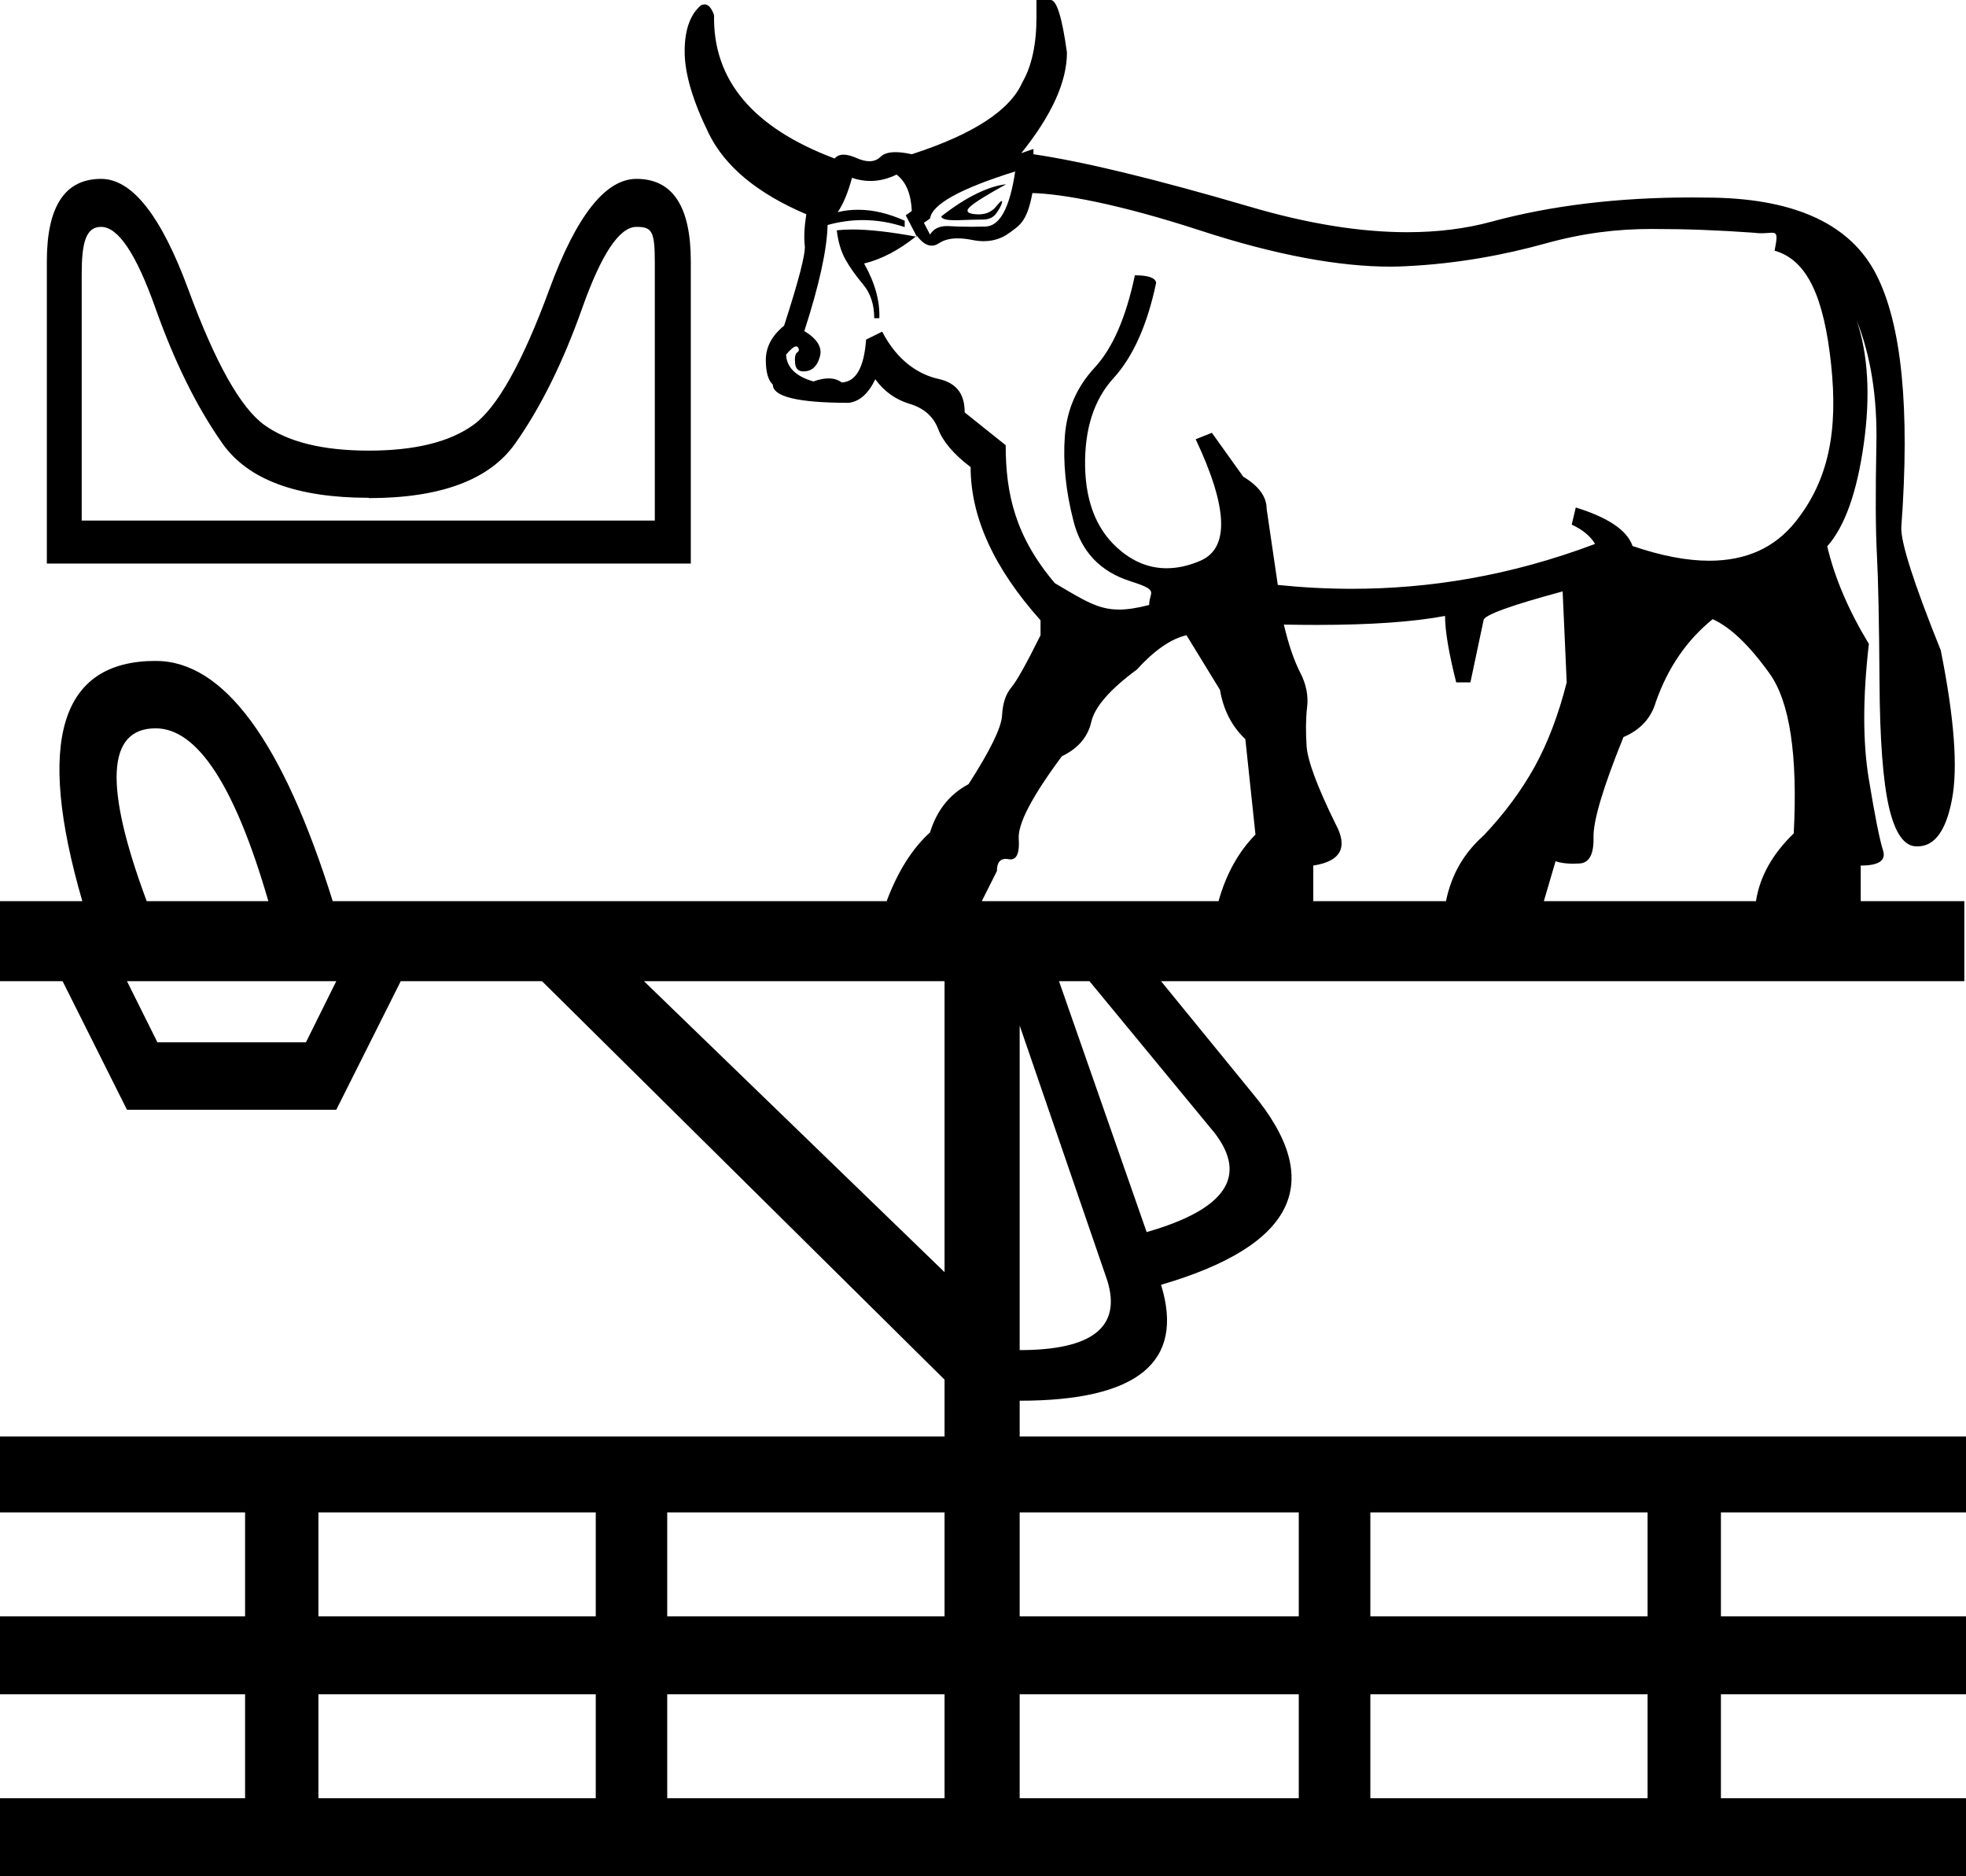 <?xml version='1.0' encoding ='UTF-8' standalone='yes'?>
<svg width='18.843' height='17.978' xmlns='http://www.w3.org/2000/svg' xmlns:xlink='http://www.w3.org/1999/xlink' xmlns:inkscape='http://www.inkscape.org/namespaces/inkscape'>
<path style='fill:#000000; stroke:none' d=' M 9.643 1.766  C 9.565 1.773 9.472 1.802 9.366 1.853  C 9.259 1.904 9.144 1.978 9.021 2.074  C 9.026 2.098 9.069 2.11 9.149 2.11  C 9.159 2.11 9.17 2.11 9.181 2.11  C 9.281 2.106 9.361 2.104 9.419 2.104  C 9.477 2.104 9.521 2.084 9.55 2.043  C 9.579 2.002 9.597 1.968 9.604 1.94  C 9.606 1.931 9.605 1.926 9.601 1.926  C 9.594 1.926 9.575 1.945 9.545 1.981  C 9.505 2.03 9.449 2.054 9.378 2.054  C 9.369 2.054 9.36 2.054 9.351 2.053  C 9.267 2.046 9.251 2.021 9.303 1.976  C 9.354 1.932 9.468 1.862 9.643 1.766  Z  M 9.73 1.643  C 9.678 1.992 9.583 2.168 9.443 2.171  C 9.397 2.172 9.353 2.173 9.311 2.173  C 9.226 2.173 9.148 2.17 9.079 2.166  C 9.001 2.166 8.946 2.193 8.914 2.248  L 8.855 2.135  L 8.914 2.094  C 8.933 1.957 9.205 1.807 9.73 1.643  Z  M 8.784 2.261  C 8.781 2.263 8.779 2.265 8.777 2.267  C 8.78 2.267 8.784 2.268 8.787 2.269  L 8.784 2.261  Z  M 8.169 2.199  C 8.115 2.199 8.065 2.202 8.02 2.207  C 8.033 2.316 8.06 2.409 8.102 2.484  C 8.144 2.56 8.201 2.64 8.272 2.725  C 8.344 2.811 8.379 2.919 8.379 3.049  L 8.428 3.049  C 8.434 2.884 8.386 2.71 8.282 2.525  C 8.447 2.485 8.612 2.399 8.777 2.267  C 8.533 2.222 8.331 2.199 8.169 2.199  Z  M 6.1 2.174  C 6.251 2.174 6.276 2.217 6.276 2.519  L 6.276 4.988  L 0.783 4.988  L 0.783 2.628  C 0.783 2.325 0.823 2.174 0.969 2.174  C 1.133 2.174 1.306 2.434 1.49 2.953  C 1.674 3.472 1.889 3.905 2.133 4.251  C 2.378 4.597 2.845 4.77 3.535 4.77  L 3.535 4.773  C 4.225 4.773 4.692 4.597 4.937 4.251  C 5.182 3.905 5.396 3.472 5.58 2.953  C 5.764 2.434 5.937 2.174 6.1 2.174  Z  M 0.969 1.714  C 0.622 1.714 0.449 1.978 0.449 2.504  L 0.449 5.4  L 6.621 5.4  L 6.621 2.504  C 6.621 1.978 6.447 1.714 6.1 1.714  C 5.803 1.714 5.525 2.067 5.266 2.771  C 5.007 3.476 4.763 3.91 4.535 4.073  C 4.308 4.236 3.974 4.318 3.535 4.318  C 3.096 4.318 2.762 4.236 2.535 4.073  C 2.307 3.91 2.063 3.476 1.804 2.771  C 1.544 2.067 1.266 1.714 0.969 1.714  Z  M 8.593 1.673  C 8.684 1.742 8.732 1.858 8.739 2.022  L 8.681 2.063  L 8.784 2.261  C 8.785 2.26 8.786 2.259 8.787 2.258  C 8.835 2.322 8.882 2.354 8.93 2.354  C 8.954 2.354 8.977 2.346 9.001 2.33  C 9.046 2.3 9.105 2.284 9.178 2.284  C 9.22 2.284 9.266 2.289 9.317 2.299  C 9.355 2.307 9.392 2.311 9.427 2.311  C 9.52 2.311 9.601 2.285 9.672 2.233  C 9.769 2.161 9.843 2.13 9.895 1.85  C 10.174 1.857 10.711 1.95 11.508 2.21  C 12.232 2.446 12.837 2.555 13.326 2.555  C 13.375 2.555 13.424 2.553 13.471 2.551  C 13.983 2.527 14.436 2.437 14.805 2.335  C 15.175 2.232 15.5 2.194 15.833 2.194  C 16.167 2.194 16.474 2.206 16.808 2.23  C 16.836 2.234 16.861 2.235 16.883 2.235  C 16.925 2.235 16.957 2.23 16.981 2.23  C 17.033 2.23 17.039 2.253 17.008 2.402  C 17.325 2.491 17.482 2.854 17.55 3.49  C 17.618 4.127 17.528 4.601 17.207 5.002  C 17.009 5.249 16.734 5.373 16.383 5.373  C 16.166 5.373 15.921 5.326 15.647 5.232  C 15.596 5.082 15.414 4.959 15.103 4.863  L 15.064 5.027  C 15.168 5.075 15.243 5.137 15.288 5.212  C 14.469 5.521 13.692 5.642 12.958 5.642  C 12.716 5.642 12.479 5.629 12.247 5.605  L 12.14 4.876  C 12.14 4.76 12.065 4.657 11.916 4.568  L 11.615 4.147  L 11.46 4.209  C 11.77 4.866 11.785 5.254 11.503 5.374  C 11.391 5.422 11.284 5.445 11.181 5.445  C 11.025 5.445 10.88 5.391 10.745 5.281  C 10.522 5.1 10.407 4.83 10.4 4.47  C 10.394 4.111 10.485 3.829 10.672 3.624  C 10.86 3.418 10.996 3.114 11.081 2.71  C 11.074 2.662 11.006 2.638 10.877 2.638  C 10.792 3.042 10.664 3.336 10.493 3.521  C 10.321 3.706 10.225 3.925 10.206 4.178  C 10.187 4.431 10.214 4.703 10.289 4.994  C 10.363 5.285 10.544 5.477 10.833 5.569  C 11.121 5.661 11.014 5.667 11.014 5.797  C 10.898 5.827 10.806 5.841 10.725 5.841  C 10.526 5.841 10.39 5.754 10.11 5.588  C 9.734 5.144 9.639 4.738 9.639 4.266  L 9.246 3.952  C 9.246 3.788 9.18 3.672 8.995 3.631  C 8.811 3.59 8.604 3.465 8.455 3.178  L 8.301 3.254  C 8.282 3.521 8.204 3.658 8.068 3.665  C 8.033 3.639 7.991 3.626 7.941 3.626  C 7.898 3.626 7.85 3.636 7.796 3.655  C 7.628 3.607 7.54 3.521 7.534 3.398  C 7.579 3.345 7.611 3.319 7.631 3.319  C 7.637 3.319 7.642 3.321 7.646 3.326  C 7.662 3.347 7.66 3.364 7.641 3.377  C 7.621 3.391 7.615 3.427 7.621 3.485  C 7.627 3.534 7.653 3.559 7.701 3.559  C 7.709 3.559 7.718 3.558 7.728 3.557  C 7.793 3.547 7.837 3.499 7.859 3.413  C 7.882 3.328 7.832 3.247 7.709 3.172  C 7.851 2.734 7.926 2.395 7.932 2.156  C 8.044 2.125 8.156 2.109 8.268 2.109  C 8.402 2.109 8.537 2.131 8.671 2.176  L 8.671 2.115  C 8.516 2.045 8.368 2.01 8.225 2.01  C 8.159 2.01 8.093 2.017 8.029 2.033  C 8.081 1.957 8.127 1.848 8.166 1.704  C 8.224 1.724 8.283 1.734 8.342 1.734  C 8.426 1.734 8.509 1.714 8.593 1.673  Z  M 1.492 6.979  C 1.892 6.979 2.252 7.531 2.572 8.635  L 1.406 8.635  C 0.995 7.531 1.023 6.979 1.492 6.979  Z  M 11.372 6.087  L 11.693 6.611  C 11.725 6.802 11.806 6.96 11.936 7.083  L 12.033 7.997  C 11.87 8.162 11.752 8.375 11.679 8.635  L 9.41 8.635  L 9.555 8.346  C 9.555 8.268 9.583 8.23 9.639 8.23  C 9.647 8.23 9.657 8.231 9.667 8.233  C 9.673 8.234 9.679 8.235 9.685 8.235  C 9.747 8.235 9.773 8.169 9.764 8.038  C 9.754 7.894 9.892 7.631 10.177 7.247  C 10.332 7.172 10.426 7.063 10.459 6.919  C 10.491 6.775 10.637 6.607 10.896 6.416  C 11.064 6.231 11.223 6.121 11.372 6.087  Z  M 14.977 5.667  L 15.016 6.539  C 14.938 6.847 14.836 7.115 14.71 7.345  C 14.583 7.574 14.42 7.795 14.219 8.007  C 14.03 8.174 13.91 8.383 13.859 8.635  L 12.587 8.635  L 12.587 8.294  C 12.852 8.253 12.923 8.12 12.8 7.894  C 12.625 7.538 12.533 7.29 12.523 7.15  C 12.514 7.009 12.515 6.885 12.528 6.775  C 12.541 6.666 12.519 6.554 12.46 6.441  C 12.402 6.328 12.35 6.176 12.305 5.985  L 12.305 5.985  C 12.416 5.987 12.522 5.988 12.625 5.988  C 13.139 5.988 13.547 5.959 13.85 5.902  C 13.85 6.046 13.886 6.258 13.957 6.539  L 14.093 6.539  L 14.219 5.944  C 14.219 5.896 14.472 5.803 14.977 5.667  Z  M 16.415 5.933  C 16.583 6.009 16.765 6.181 16.959 6.452  C 17.154 6.722 17.231 7.233 17.192 7.986  C 16.986 8.185 16.866 8.401 16.83 8.635  L 14.797 8.635  L 14.909 8.253  C 14.957 8.269 15.013 8.276 15.076 8.276  C 15.097 8.276 15.119 8.275 15.142 8.274  C 15.233 8.267 15.277 8.183 15.273 8.022  C 15.27 7.861 15.366 7.542 15.56 7.063  C 15.722 6.994 15.826 6.881 15.871 6.724  C 15.987 6.395 16.169 6.132 16.415 5.933  Z  M 3.223 9.402  L 2.932 9.988  L 1.509 9.988  L 1.217 9.402  Z  M 10.442 9.402  L 11.642 10.857  C 11.962 11.274 11.745 11.59 10.99 11.806  L 10.15 9.402  Z  M 9.053 9.402  L 9.053 12.19  L 6.172 9.402  Z  M 9.773 9.827  L 10.613 12.271  C 10.75 12.715 10.47 12.937 9.773 12.937  L 9.773 9.827  Z  M 5.71 14.492  L 5.71 15.488  L 3.052 15.488  L 3.052 14.492  Z  M 9.053 14.492  L 9.053 15.488  L 6.395 15.488  L 6.395 14.492  Z  M 12.448 14.492  L 12.448 15.488  L 9.773 15.488  L 9.773 14.492  Z  M 15.791 14.492  L 15.791 15.488  L 13.134 15.488  L 13.134 14.492  Z  M 5.71 16.235  L 5.71 17.231  L 3.052 17.231  L 3.052 16.235  Z  M 9.053 16.235  L 9.053 17.231  L 6.395 17.231  L 6.395 16.235  Z  M 12.448 16.235  L 12.448 17.231  L 9.773 17.231  L 9.773 16.235  Z  M 15.791 16.235  L 15.791 17.231  L 13.134 17.231  L 13.134 16.235  Z  M 9.934 0  L 9.934 0.164  C 9.934 0.424 9.889 0.633 9.798 0.79  C 9.681 1.057 9.328 1.287 8.739 1.478  C 8.679 1.465 8.627 1.458 8.583 1.458  C 8.517 1.458 8.469 1.473 8.438 1.504  C 8.41 1.531 8.375 1.545 8.333 1.545  C 8.297 1.545 8.256 1.535 8.209 1.514  C 8.161 1.493 8.12 1.482 8.085 1.482  C 8.049 1.482 8.02 1.494 8 1.519  C 7.216 1.225 6.831 0.766 6.844 0.144  C 6.819 0.076 6.789 0.042 6.753 0.042  C 6.741 0.042 6.73 0.045 6.718 0.051  C 6.614 0.14 6.562 0.288 6.562 0.493  C 6.562 0.705 6.64 0.968 6.795 1.283  C 6.951 1.598 7.262 1.855 7.728 2.053  C 7.709 2.176 7.704 2.275 7.713 2.351  C 7.723 2.426 7.657 2.683 7.515 3.121  C 7.398 3.216 7.34 3.326 7.34 3.449  C 7.34 3.565 7.362 3.644 7.407 3.685  C 7.407 3.802 7.651 3.86 8.136 3.86  C 8.24 3.846 8.324 3.771 8.389 3.634  C 8.473 3.75 8.583 3.829 8.719 3.87  C 8.856 3.911 8.946 3.991 8.992 4.111  C 9.037 4.231 9.141 4.353 9.303 4.476  C 9.303 4.955 9.526 5.444 9.973 5.944  L 9.973 6.087  C 9.837 6.361 9.743 6.529 9.691 6.59  C 9.639 6.652 9.61 6.741 9.604 6.857  C 9.597 6.973 9.49 7.193 9.283 7.514  C 9.102 7.61 8.979 7.764 8.914 7.976  C 8.744 8.13 8.605 8.35 8.498 8.635  L 3.189 8.635  C 2.709 7.1 2.143 6.333 1.492 6.333  C 0.577 6.333 0.343 7.1 0.789 8.635  L 0 8.635  L 0 9.402  L 0.6 9.402  L 1.217 10.634  L 3.223 10.634  L 3.841 9.402  L 5.195 9.402  L 9.053 13.22  L 9.053 13.765  L 0 13.765  L 0 14.492  L 2.349 14.492  L 2.349 15.488  L 0 15.488  L 0 16.235  L 2.349 16.235  L 2.349 17.231  L 0 17.231  L 0 17.978  L 18.843 17.978  L 18.843 17.231  L 16.494 17.231  L 16.494 16.235  L 18.843 16.235  L 18.843 15.488  L 16.494 15.488  L 16.494 14.492  L 18.843 14.492  L 18.843 13.765  L 9.773 13.765  L 9.773 13.422  C 10.905 13.422 11.356 13.051 11.128 12.311  C 12.419 11.934 12.711 11.321 12.002 10.473  L 11.128 9.402  L 18.827 9.402  L 18.827 8.635  L 17.834 8.635  L 17.834 8.294  C 18.009 8.294 18.08 8.245 18.047 8.146  C 18.015 8.046 17.97 7.82 17.912 7.468  C 17.853 7.115 17.853 6.683 17.912 6.17  C 17.717 5.848 17.584 5.537 17.513 5.235  C 17.682 5.044 17.798 4.717 17.863 4.255  C 17.928 3.793 17.905 3.398 17.795 3.069  L 17.795 3.069  C 17.931 3.411 17.994 3.81 17.984 4.265  C 17.975 4.72 17.976 5.069 17.989 5.312  C 18.002 5.555 18.01 5.959 18.014 6.524  C 18.017 7.088 18.048 7.494 18.106 7.74  C 18.164 7.986 18.252 8.11 18.368 8.11  C 18.372 8.11 18.376 8.11 18.379 8.11  C 18.542 8.11 18.651 7.961 18.708 7.663  C 18.767 7.358 18.731 6.881 18.601 6.231  C 18.342 5.588 18.216 5.194 18.223 5.051  C 18.307 3.915 18.227 3.109 17.984 2.633  C 17.742 2.157 17.223 1.911 16.43 1.894  C 16.358 1.893 16.286 1.892 16.215 1.892  C 15.507 1.892 14.866 1.969 14.292 2.125  C 14.045 2.192 13.777 2.225 13.488 2.225  C 13.037 2.225 12.534 2.144 11.98 1.981  C 11.069 1.714 10.378 1.547 9.905 1.478  L 9.905 1.427  L 9.788 1.468  C 10.08 1.105 10.226 0.784 10.226 0.503  C 10.18 0.168 10.128 0 10.07 0  Z '/></svg>
